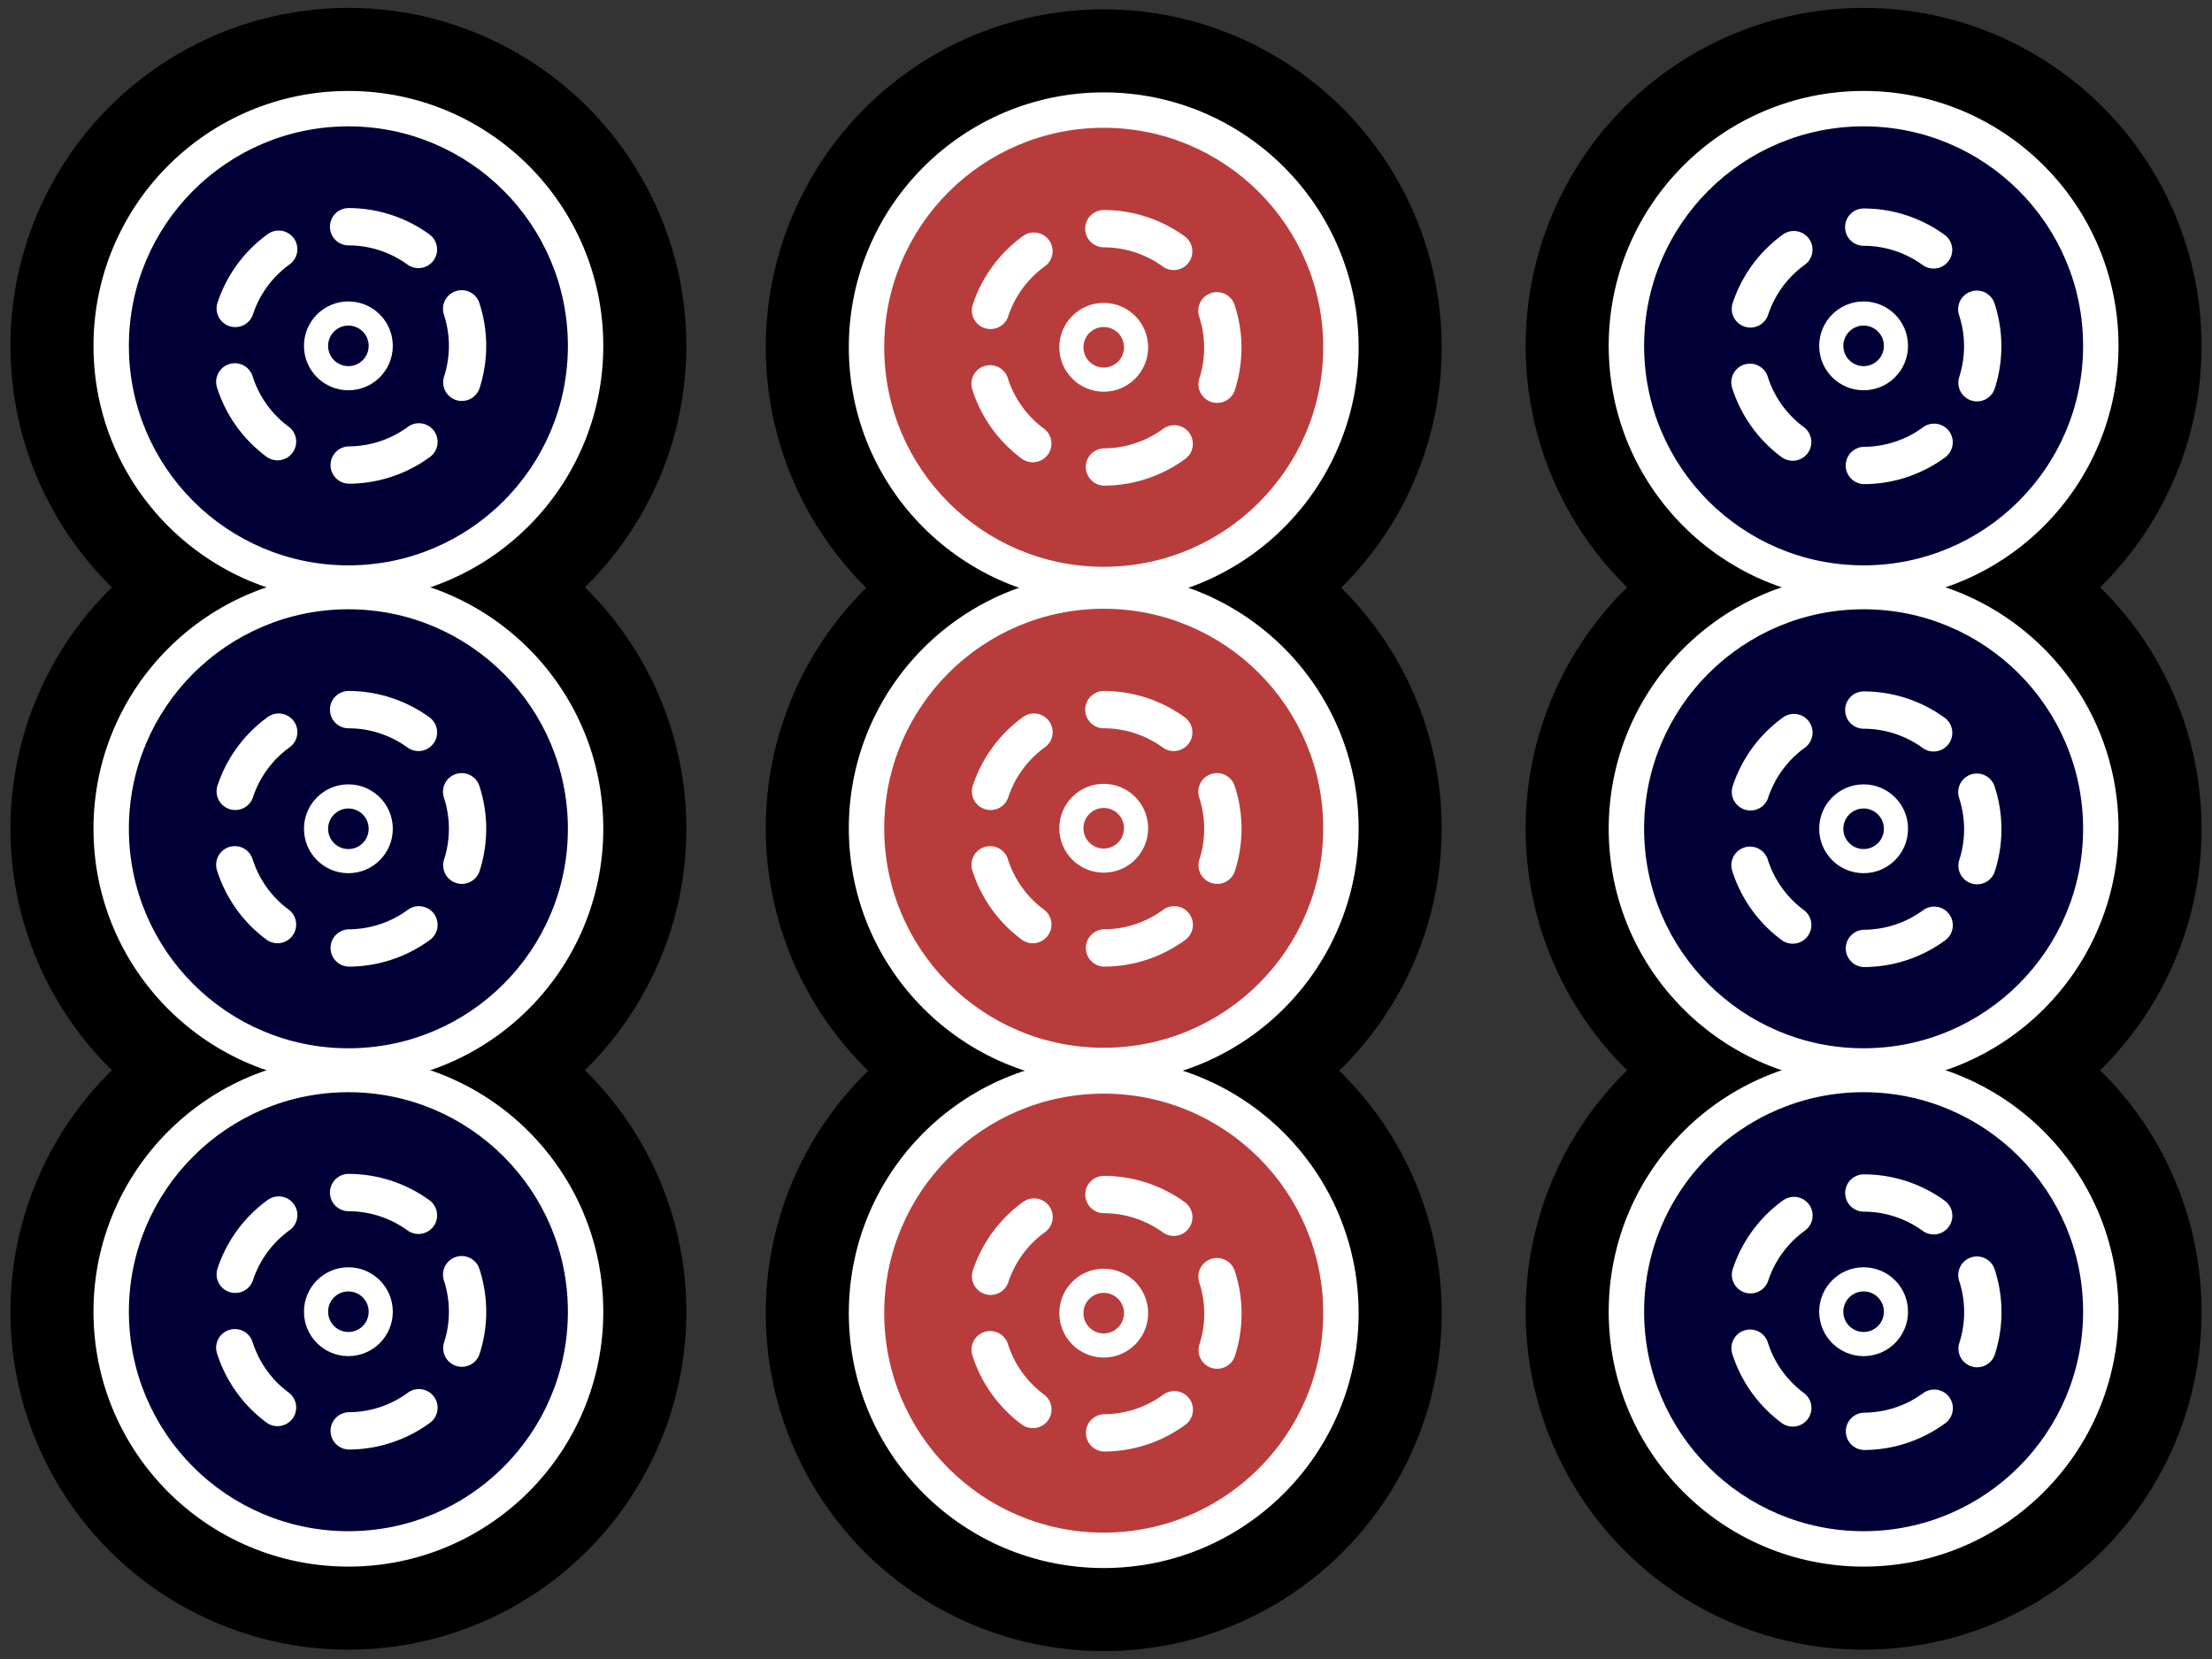 <svg
   xmlns="http://www.w3.org/2000/svg"
   xmlns:svg="http://www.w3.org/2000/svg"
   viewBox="0 0 400 300">
  <rect x="0" y="0" width="400" height="300" fill="#333333" stroke="none"/>
  <g
     transform="rotate(90,200.114,199.887)">
    <circle
       style="fill:#000000;fill-opacity:1;fill-rule:nonzero;stroke:none;stroke-width:8;stroke-linecap:round;stroke-linejoin:round;stroke-miterlimit:4;stroke-dasharray:none;stroke-dashoffset:0;stroke-opacity:1"
       cx="237.424"
       cy="337.001"
       r="61.118"
       id="circle16" />
    <circle
       r="61.118"
       cy="337.001"
       cx="62.769"
       style="fill:#000000;fill-opacity:1;fill-rule:nonzero;stroke:none;stroke-width:8;stroke-linecap:round;stroke-linejoin:round;stroke-miterlimit:4;stroke-dasharray:none;stroke-dashoffset:0;stroke-opacity:1"
       id="circle17" />
    <circle
       style="fill:#000000;fill-opacity:1;fill-rule:nonzero;stroke:none;stroke-width:8;stroke-linecap:round;stroke-linejoin:round;stroke-miterlimit:4;stroke-dasharray:none;stroke-dashoffset:0;stroke-opacity:1"
       cx="150.096"
       cy="337.001"
       r="61.118"
       id="circle18" />
    <circle
       style="fill:#ffffff;fill-opacity:1;fill-rule:nonzero;stroke:none;stroke-width:8;stroke-linecap:round;stroke-linejoin:round;stroke-miterlimit:4;stroke-dasharray:none;stroke-dashoffset:0;stroke-opacity:1"
       cx="150.096"
       cy="337.001"
       r="46.095"
       id="circle19" />
    <circle
       style="fill:#000037;fill-opacity:1;fill-rule:nonzero;stroke:none;stroke-width:8;stroke-linecap:round;stroke-linejoin:round;stroke-miterlimit:4;stroke-dasharray:none;stroke-dashoffset:0;stroke-opacity:1"
       cx="150.096"
       cy="337.001"
       r="39.693"
       id="circle20" />
    <path
       d="m 171.647,336.852 a 21.548,21.548 0 0 0 -21.291,-21.398 21.548,21.548 0 0 0 -21.794,20.885 21.548,21.548 0 0 0 20.47,22.183 21.548,21.548 0 0 0 22.564,-20.051"
       style="fill:none;fill-opacity:0.297;fill-rule:nonzero;stroke:#ffffff;stroke-width:6.75;stroke-linecap:round;stroke-linejoin:round;stroke-miterlimit:4;stroke-dasharray:13.501, 13.501;stroke-dashoffset:0;stroke-opacity:1"
       id="path20" />
    <circle
       style="fill:#ffffff;fill-opacity:1;fill-rule:nonzero;stroke:none;stroke-width:8;stroke-linecap:round;stroke-linejoin:round;stroke-miterlimit:4;stroke-dasharray:none;stroke-dashoffset:0;stroke-opacity:1"
       cx="150.096"
       cy="337.001"
       r="8.032"
       id="circle21" />
    <circle
       style="fill:#000037;fill-opacity:1;fill-rule:nonzero;stroke:none;stroke-width:8;stroke-linecap:round;stroke-linejoin:round;stroke-miterlimit:4;stroke-dasharray:none;stroke-dashoffset:0;stroke-opacity:1"
       cx="150.096"
       cy="337.001"
       r="3.668"
       id="circle22" />
    <circle
       r="46.095"
       cy="337.001"
       cx="62.769"
       style="fill:#ffffff;fill-opacity:1;fill-rule:nonzero;stroke:none;stroke-width:8;stroke-linecap:round;stroke-linejoin:round;stroke-miterlimit:4;stroke-dasharray:none;stroke-dashoffset:0;stroke-opacity:1"
       id="circle23" />
    <circle
       r="39.693"
       cy="337.001"
       cx="62.769"
       style="fill:#000037;fill-opacity:1;fill-rule:nonzero;stroke:none;stroke-width:8;stroke-linecap:round;stroke-linejoin:round;stroke-miterlimit:4;stroke-dasharray:none;stroke-dashoffset:0;stroke-opacity:1"
       id="circle24" />
    <path
       style="fill:none;fill-opacity:0.297;fill-rule:nonzero;stroke:#ffffff;stroke-width:6.75;stroke-linecap:round;stroke-linejoin:round;stroke-miterlimit:4;stroke-dasharray:13.501, 13.501;stroke-dashoffset:0;stroke-opacity:1"
       d="M 84.32,336.852 A 21.548,21.548 0 0 0 63.029,315.455 21.548,21.548 0 0 0 41.235,336.339 21.548,21.548 0 0 0 61.706,358.522 21.548,21.548 0 0 0 84.269,338.471"
       id="path24" />
    <circle
       r="8.032"
       cy="337.001"
       cx="62.769"
       style="fill:#ffffff;fill-opacity:1;fill-rule:nonzero;stroke:none;stroke-width:8;stroke-linecap:round;stroke-linejoin:round;stroke-miterlimit:4;stroke-dasharray:none;stroke-dashoffset:0;stroke-opacity:1"
       id="circle25" />
    <circle
       r="3.668"
       cy="337.001"
       cx="62.769"
       style="fill:#000037;fill-opacity:1;fill-rule:nonzero;stroke:none;stroke-width:8;stroke-linecap:round;stroke-linejoin:round;stroke-miterlimit:4;stroke-dasharray:none;stroke-dashoffset:0;stroke-opacity:1"
       id="circle26" />
    <circle
       style="fill:#ffffff;fill-opacity:1;fill-rule:nonzero;stroke:none;stroke-width:8;stroke-linecap:round;stroke-linejoin:round;stroke-miterlimit:4;stroke-dasharray:none;stroke-dashoffset:0;stroke-opacity:1"
       cx="237.424"
       cy="337.001"
       r="46.095"
       id="circle27" />
    <circle
       style="fill:#000037;fill-opacity:1;fill-rule:nonzero;stroke:none;stroke-width:8;stroke-linecap:round;stroke-linejoin:round;stroke-miterlimit:4;stroke-dasharray:none;stroke-dashoffset:0;stroke-opacity:1"
       cx="237.424"
       cy="337.001"
       r="39.693"
       id="circle28" />
    <path
       d="m 258.974,336.852 a 21.548,21.548 0 0 0 -21.29,-21.398 21.548,21.548 0 0 0 -21.795,20.885 21.548,21.548 0 0 0 20.471,22.182 21.548,21.548 0 0 0 22.563,-20.05"
       style="fill:none;fill-opacity:0.297;fill-rule:nonzero;stroke:#ffffff;stroke-width:6.75;stroke-linecap:round;stroke-linejoin:round;stroke-miterlimit:4;stroke-dasharray:13.501, 13.501;stroke-dashoffset:0;stroke-opacity:1"
       id="path28" />
    <circle
       style="fill:#ffffff;fill-opacity:1;fill-rule:nonzero;stroke:none;stroke-width:8;stroke-linecap:round;stroke-linejoin:round;stroke-miterlimit:4;stroke-dasharray:none;stroke-dashoffset:0;stroke-opacity:1"
       cx="237.424"
       cy="337.001"
       r="8.032"
       id="circle29" />
    <circle
       style="fill:#000037;fill-opacity:1;fill-rule:nonzero;stroke:none;stroke-width:8;stroke-linecap:round;stroke-linejoin:round;stroke-miterlimit:4;stroke-dasharray:none;stroke-dashoffset:0;stroke-opacity:1"
       cx="237.424"
       cy="337.001"
       r="3.668"
       id="circle30" />
    <g
       transform="translate(0,-651.988)"
       id="g15">
      <circle
         r="61.118"
         cy="714.989"
         cx="237.424"
         style="opacity:1;fill:#000000;fill-opacity:1;fill-rule:nonzero;stroke:none;stroke-width:8;stroke-linecap:round;stroke-linejoin:round;stroke-miterlimit:4;stroke-dasharray:none;stroke-dashoffset:0;stroke-opacity:1"
         id="circle1" />
      <circle
         style="opacity:1;fill:#000000;fill-opacity:1;fill-rule:nonzero;stroke:none;stroke-width:8;stroke-linecap:round;stroke-linejoin:round;stroke-miterlimit:4;stroke-dasharray:none;stroke-dashoffset:0;stroke-opacity:1"
         cx="62.769"
         cy="714.989"
         r="61.118"
         id="circle2" />
      <circle
         r="61.118"
         cy="714.989"
         cx="150.096"
         style="opacity:1;fill:#000000;fill-opacity:1;fill-rule:nonzero;stroke:none;stroke-width:8;stroke-linecap:round;stroke-linejoin:round;stroke-miterlimit:4;stroke-dasharray:none;stroke-dashoffset:0;stroke-opacity:1"
         id="circle3" />
      <circle
         r="46.095"
         cy="714.989"
         cx="150.096"
         style="opacity:1;fill:#ffffff;fill-opacity:1;fill-rule:nonzero;stroke:none;stroke-width:8;stroke-linecap:round;stroke-linejoin:round;stroke-miterlimit:4;stroke-dasharray:none;stroke-dashoffset:0;stroke-opacity:1"
         id="circle4" />
      <circle
         r="39.693"
         cy="714.989"
         cx="150.096"
         style="opacity:1;fill:#000037;fill-opacity:1;fill-rule:nonzero;stroke:none;stroke-width:8;stroke-linecap:round;stroke-linejoin:round;stroke-miterlimit:4;stroke-dasharray:none;stroke-dashoffset:0;stroke-opacity:1"
         id="circle5" />
      <path
         style="opacity:1;fill:none;fill-opacity:0.297;fill-rule:nonzero;stroke:#ffffff;stroke-width:6.75;stroke-linecap:round;stroke-linejoin:round;stroke-miterlimit:4;stroke-dasharray:13.501, 13.501;stroke-dashoffset:0;stroke-opacity:1"
         d="m 166.715,-716.006 a 21.548,21.548 0 0 1 -21.143,21.544 21.548,21.548 0 0 1 -21.937,-20.734 21.548,21.548 0 0 1 20.317,-22.324 21.548,21.548 0 0 1 22.702,19.895"
         transform="matrix(1,-0.007,-0.007,-1,0,0)"
         id="path5" />
      <circle
         r="8.032"
         cy="714.989"
         cx="150.096"
         style="opacity:1;fill:#ffffff;fill-opacity:1;fill-rule:nonzero;stroke:none;stroke-width:8;stroke-linecap:round;stroke-linejoin:round;stroke-miterlimit:4;stroke-dasharray:none;stroke-dashoffset:0;stroke-opacity:1"
         id="circle6" />
      <circle
         r="3.668"
         cy="714.989"
         cx="150.096"
         style="opacity:1;fill:#000037;fill-opacity:1;fill-rule:nonzero;stroke:none;stroke-width:8;stroke-linecap:round;stroke-linejoin:round;stroke-miterlimit:4;stroke-dasharray:none;stroke-dashoffset:0;stroke-opacity:1"
         id="circle7" />
      <circle
         style="opacity:1;fill:#ffffff;fill-opacity:1;fill-rule:nonzero;stroke:none;stroke-width:8;stroke-linecap:round;stroke-linejoin:round;stroke-miterlimit:4;stroke-dasharray:none;stroke-dashoffset:0;stroke-opacity:1"
         cx="62.769"
         cy="714.989"
         r="46.095"
         id="circle8" />
      <circle
         style="opacity:1;fill:#000037;fill-opacity:1;fill-rule:nonzero;stroke:none;stroke-width:8;stroke-linecap:round;stroke-linejoin:round;stroke-miterlimit:4;stroke-dasharray:none;stroke-dashoffset:0;stroke-opacity:1"
         cx="62.769"
         cy="714.989"
         r="39.693"
         id="circle9" />
      <path
         transform="matrix(1,-0.007,-0.007,-1,0,0)"
         d="m 79.39,-715.404 a 21.548,21.548 0 0 1 -21.143,21.543 21.548,21.548 0 0 1 -21.938,-20.733 21.548,21.548 0 0 1 20.318,-22.324 21.548,21.548 0 0 1 22.701,19.895"
         style="opacity:1;fill:none;fill-opacity:0.297;fill-rule:nonzero;stroke:#ffffff;stroke-width:6.75;stroke-linecap:round;stroke-linejoin:round;stroke-miterlimit:4;stroke-dasharray:13.501, 13.501;stroke-dashoffset:0;stroke-opacity:1"
         id="path9" />
      <circle
         style="opacity:1;fill:#ffffff;fill-opacity:1;fill-rule:nonzero;stroke:none;stroke-width:8;stroke-linecap:round;stroke-linejoin:round;stroke-miterlimit:4;stroke-dasharray:none;stroke-dashoffset:0;stroke-opacity:1"
         cx="62.769"
         cy="714.989"
         r="8.032"
         id="circle10" />
      <circle
         style="opacity:1;fill:#000037;fill-opacity:1;fill-rule:nonzero;stroke:none;stroke-width:8;stroke-linecap:round;stroke-linejoin:round;stroke-miterlimit:4;stroke-dasharray:none;stroke-dashoffset:0;stroke-opacity:1"
         cx="62.769"
         cy="714.989"
         r="3.668"
         id="circle11" />
      <circle
         r="46.095"
         cy="714.989"
         cx="237.424"
         style="opacity:1;fill:#ffffff;fill-opacity:1;fill-rule:nonzero;stroke:none;stroke-width:8;stroke-linecap:round;stroke-linejoin:round;stroke-miterlimit:4;stroke-dasharray:none;stroke-dashoffset:0;stroke-opacity:1"
         id="circle12" />
      <circle
         r="39.693"
         cy="714.989"
         cx="237.424"
         style="opacity:1;fill:#000037;fill-opacity:1;fill-rule:nonzero;stroke:none;stroke-width:8;stroke-linecap:round;stroke-linejoin:round;stroke-miterlimit:4;stroke-dasharray:none;stroke-dashoffset:0;stroke-opacity:1"
         id="circle13" />
      <path
         style="opacity:1;fill:none;fill-opacity:0.297;fill-rule:nonzero;stroke:#ffffff;stroke-width:6.75;stroke-linecap:round;stroke-linejoin:round;stroke-miterlimit:4;stroke-dasharray:13.501, 13.501;stroke-dashoffset:0;stroke-opacity:1"
         d="m 254.04,-716.608 a 21.548,21.548 0 0 1 -21.142,21.544 21.548,21.548 0 0 1 -21.938,-20.734 21.548,21.548 0 0 1 20.318,-22.323 21.548,21.548 0 0 1 22.701,19.894"
         transform="matrix(1,-0.007,-0.007,-1,0,0)"
         id="path13" />
      <circle
         r="8.032"
         cy="714.989"
         cx="237.424"
         style="opacity:1;fill:#ffffff;fill-opacity:1;fill-rule:nonzero;stroke:none;stroke-width:8;stroke-linecap:round;stroke-linejoin:round;stroke-miterlimit:4;stroke-dasharray:none;stroke-dashoffset:0;stroke-opacity:1"
         id="circle14" />
      <circle
         r="3.668"
         cy="714.989"
         cx="237.424"
         style="opacity:1;fill:#000037;fill-opacity:1;fill-rule:nonzero;stroke:none;stroke-width:8;stroke-linecap:round;stroke-linejoin:round;stroke-miterlimit:4;stroke-dasharray:none;stroke-dashoffset:0;stroke-opacity:1"
         id="circle15" />
    </g>
    <g
       transform="translate(0,-651.988)"
       id="g45">
      <circle
         r="61.118"
         cy="852.401"
         cx="63.029"
         style="opacity:1;fill:#000000;fill-opacity:1;fill-rule:nonzero;stroke:none;stroke-width:8;stroke-linecap:round;stroke-linejoin:round;stroke-miterlimit:4;stroke-dasharray:none;stroke-dashoffset:0;stroke-opacity:1"
         id="circle31" />
      <circle
         style="opacity:1;fill:#000000;fill-opacity:1;fill-rule:nonzero;stroke:none;stroke-width:8;stroke-linecap:round;stroke-linejoin:round;stroke-miterlimit:4;stroke-dasharray:none;stroke-dashoffset:0;stroke-opacity:1"
         cx="237.684"
         cy="852.401"
         r="61.118"
         id="circle32" />
      <circle
         style="opacity:1;fill:#000000;fill-opacity:1;fill-rule:nonzero;stroke:none;stroke-width:8;stroke-linecap:round;stroke-linejoin:round;stroke-miterlimit:4;stroke-dasharray:none;stroke-dashoffset:0;stroke-opacity:1"
         cx="150.003"
         cy="852.401"
         r="61.118"
         id="circle33" />
      <circle
         style="opacity:1;fill:#ffffff;fill-opacity:1;fill-rule:nonzero;stroke:none;stroke-width:8;stroke-linecap:round;stroke-linejoin:round;stroke-miterlimit:4;stroke-dasharray:none;stroke-dashoffset:0;stroke-opacity:1"
         cx="150.003"
         cy="852.401"
         r="46.095"
         id="circle34" />
      <circle
         style="opacity:1;fill:#b93c3c;fill-opacity:1;fill-rule:nonzero;stroke:none;stroke-width:8;stroke-linecap:round;stroke-linejoin:round;stroke-miterlimit:4;stroke-dasharray:none;stroke-dashoffset:0;stroke-opacity:1"
         cx="150.003"
         cy="852.401"
         r="39.693"
         id="circle35" />
      <path
         transform="matrix(1,-0.007,-0.007,-1,0,0)"
         d="m 165.674,-853.414 a 21.548,21.548 0 0 1 -21.142,21.544 21.548,21.548 0 0 1 -21.938,-20.734 21.548,21.548 0 0 1 20.318,-22.324 21.548,21.548 0 0 1 22.701,19.895"
         style="opacity:1;fill:none;fill-opacity:0.297;fill-rule:nonzero;stroke:#ffffff;stroke-width:6.75;stroke-linecap:round;stroke-linejoin:round;stroke-miterlimit:4;stroke-dasharray:13.501, 13.501;stroke-dashoffset:0;stroke-opacity:1"
         id="path35" />
      <circle
         style="opacity:1;fill:#ffffff;fill-opacity:1;fill-rule:nonzero;stroke:none;stroke-width:8;stroke-linecap:round;stroke-linejoin:round;stroke-miterlimit:4;stroke-dasharray:none;stroke-dashoffset:0;stroke-opacity:1"
         cx="150.003"
         cy="852.401"
         r="8.032"
         id="circle36" />
      <circle
         style="opacity:1;fill:#b93c3c;fill-opacity:1;fill-rule:nonzero;stroke:none;stroke-width:8;stroke-linecap:round;stroke-linejoin:round;stroke-miterlimit:4;stroke-dasharray:none;stroke-dashoffset:0;stroke-opacity:1"
         cx="150.003"
         cy="852.401"
         r="3.668"
         id="circle37" />
      <circle
         r="46.095"
         cy="852.401"
         cx="63.029"
         style="opacity:1;fill:#ffffff;fill-opacity:1;fill-rule:nonzero;stroke:none;stroke-width:8;stroke-linecap:round;stroke-linejoin:round;stroke-miterlimit:4;stroke-dasharray:none;stroke-dashoffset:0;stroke-opacity:1"
         id="circle38" />
      <circle
         r="39.693"
         cy="852.401"
         cx="63.029"
         style="opacity:1;fill:#b93c3c;fill-opacity:1;fill-rule:nonzero;stroke:none;stroke-width:8;stroke-linecap:round;stroke-linejoin:round;stroke-miterlimit:4;stroke-dasharray:none;stroke-dashoffset:0;stroke-opacity:1"
         id="circle39" />
      <path
         style="opacity:1;fill:none;fill-opacity:0.297;fill-rule:nonzero;stroke:#ffffff;stroke-width:6.75;stroke-linecap:round;stroke-linejoin:round;stroke-miterlimit:4;stroke-dasharray:13.501, 13.501;stroke-dashoffset:0;stroke-opacity:1"
         d="m 78.702,-852.815 a 21.548,21.548 0 0 1 -21.142,21.545 21.548,21.548 0 0 1 -21.938,-20.734 21.548,21.548 0 0 1 20.318,-22.323 21.548,21.548 0 0 1 22.701,19.894"
         transform="matrix(1,-0.007,-0.007,-1,0,0)"
         id="path39" />
      <circle
         r="8.032"
         cy="852.401"
         cx="63.029"
         style="opacity:1;fill:#ffffff;fill-opacity:1;fill-rule:nonzero;stroke:none;stroke-width:8;stroke-linecap:round;stroke-linejoin:round;stroke-miterlimit:4;stroke-dasharray:none;stroke-dashoffset:0;stroke-opacity:1"
         id="circle40" />
      <circle
         r="3.668"
         cy="852.401"
         cx="63.029"
         style="opacity:1;fill:#b93c3c;fill-opacity:1;fill-rule:nonzero;stroke:none;stroke-width:8;stroke-linecap:round;stroke-linejoin:round;stroke-miterlimit:4;stroke-dasharray:none;stroke-dashoffset:0;stroke-opacity:1"
         id="circle41" />
      <circle
         style="opacity:1;fill:#ffffff;fill-opacity:1;fill-rule:nonzero;stroke:none;stroke-width:8;stroke-linecap:round;stroke-linejoin:round;stroke-miterlimit:4;stroke-dasharray:none;stroke-dashoffset:0;stroke-opacity:1"
         cx="237.684"
         cy="852.401"
         r="46.095"
         id="circle42" />
      <circle
         style="opacity:1;fill:#b93c3c;fill-opacity:1;fill-rule:nonzero;stroke:none;stroke-width:8;stroke-linecap:round;stroke-linejoin:round;stroke-miterlimit:4;stroke-dasharray:none;stroke-dashoffset:0;stroke-opacity:1"
         cx="237.684"
         cy="852.401"
         r="39.693"
         id="circle43" />
      <path
         transform="matrix(1,-0.007,-0.007,-1,0,0)"
         d="m 253.354,-854.018 a 21.548,21.548 0 0 1 -21.143,21.543 21.548,21.548 0 0 1 -21.938,-20.733 21.548,21.548 0 0 1 20.318,-22.324 21.548,21.548 0 0 1 22.702,19.895"
         style="opacity:1;fill:none;fill-opacity:0.297;fill-rule:nonzero;stroke:#ffffff;stroke-width:6.75;stroke-linecap:round;stroke-linejoin:round;stroke-miterlimit:4;stroke-dasharray:13.501, 13.501;stroke-dashoffset:0;stroke-opacity:1"
         id="path43" />
      <circle
         style="opacity:1;fill:#ffffff;fill-opacity:1;fill-rule:nonzero;stroke:none;stroke-width:8;stroke-linecap:round;stroke-linejoin:round;stroke-miterlimit:4;stroke-dasharray:none;stroke-dashoffset:0;stroke-opacity:1"
         cx="237.684"
         cy="852.401"
         r="8.032"
         id="circle44" />
      <circle
         style="opacity:1;fill:#b93c3c;fill-opacity:1;fill-rule:nonzero;stroke:none;stroke-width:8;stroke-linecap:round;stroke-linejoin:round;stroke-miterlimit:4;stroke-dasharray:none;stroke-dashoffset:0;stroke-opacity:1"
         cx="237.684"
         cy="852.401"
         r="3.668"
         id="circle45" />
    </g>
  </g>
</svg>

